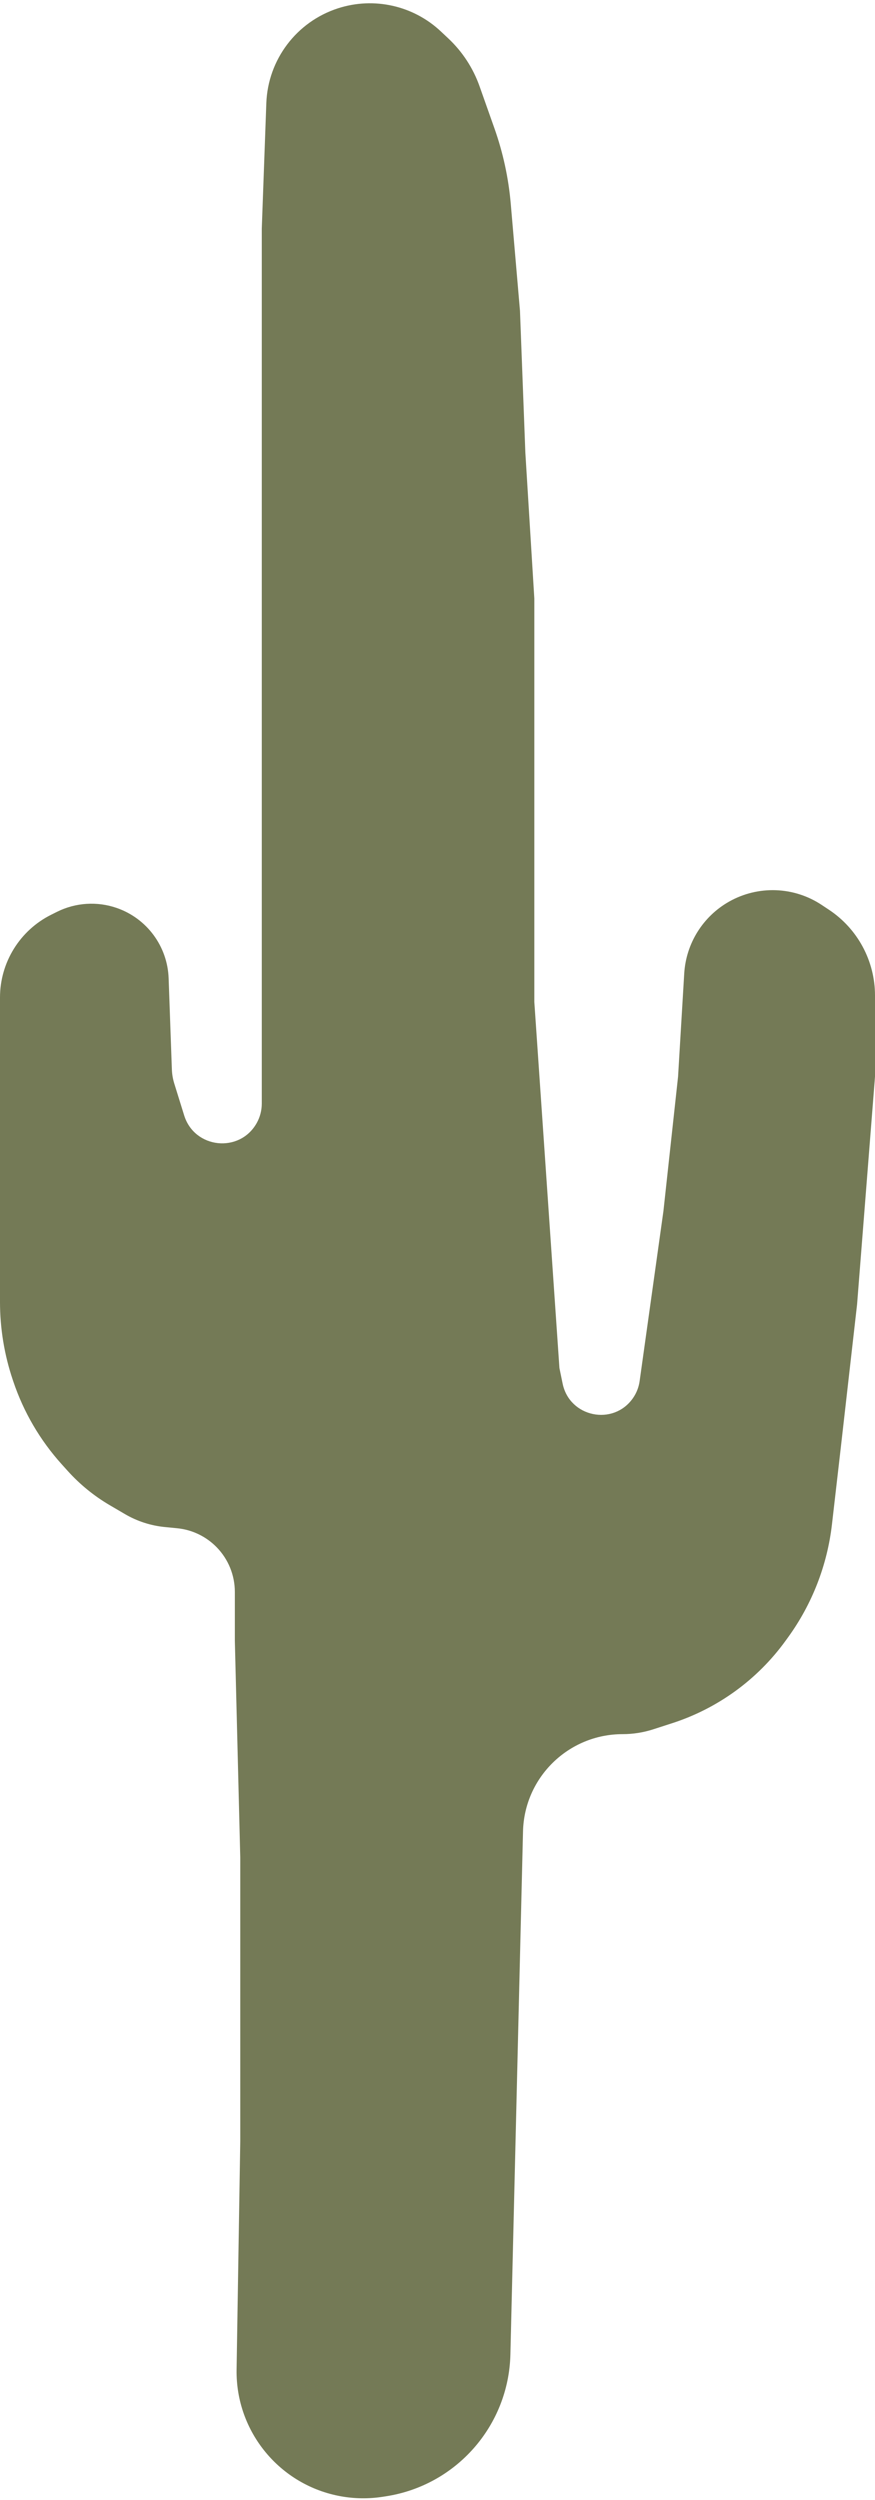 <svg width="250" height="714" viewBox="0 0 250 714" fill="none" xmlns="http://www.w3.org/2000/svg">
<path d="M149.432 523.053L145.827 672.468C145.337 692.797 130.346 709.851 110.248 712.945L109.306 713.09C105.393 713.693 101.408 713.649 97.509 712.962C79.988 709.872 67.309 694.51 67.596 676.722L68.647 611.571V530.482L67.098 468.598V454.652C67.098 449.91 65.254 445.354 61.957 441.946C58.944 438.832 54.923 436.89 50.611 436.467L47.082 436.121C43.064 435.727 39.18 434.466 35.696 432.425L31.377 429.895C26.879 427.261 22.814 423.949 19.326 420.076L17.6 418.16C11.432 411.314 6.735 403.275 3.799 394.54L3.638 394.063C1.229 386.896 -1.52588e-05 379.385 -1.52588e-05 371.824V357.1V312.821V284.895C-1.52588e-05 274.874 5.666 265.715 14.632 261.241L16.279 260.42C21.594 257.768 27.754 257.37 33.365 259.318C41.971 262.306 47.857 270.275 48.181 279.379L49.107 305.425C49.156 306.793 49.386 308.149 49.792 309.457L52.621 318.561C55.576 328.074 68.48 329.43 73.348 320.739C74.297 319.046 74.795 317.137 74.795 315.196V279.746V240.801V150.643V65.286L76.093 29.468C76.544 17.023 84.735 6.19 96.587 2.366C106.847 -0.944 118.095 1.584 125.951 8.967L128.1 10.986C132.122 14.766 135.182 19.454 137.023 24.659L141.271 36.665C143.733 43.625 145.3 50.87 145.934 58.225L148.566 88.759L150.102 129.304L152.664 170.915V229.598V286.147L159.836 390.71L160.752 395.163C162.728 404.764 175.232 407.343 180.845 399.306C181.852 397.863 182.504 396.203 182.748 394.461L189.549 345.897L193.733 307.487L195.492 278.035C196.005 269.456 200.834 261.723 208.318 257.497C216.606 252.817 226.819 253.181 234.753 258.439L236.839 259.821C245.058 265.267 250 274.471 250 284.331V307.487L244.877 372.571L240.266 413.116L237.702 435.371C236.36 447.012 232.046 458.113 225.173 467.604L224.445 468.608C216.417 479.694 205.07 487.938 192.046 492.147L186.645 493.893C183.817 494.807 180.863 495.272 177.891 495.272C162.437 495.272 149.805 507.603 149.432 523.053Z" fill="#747A56"/>
</svg>
